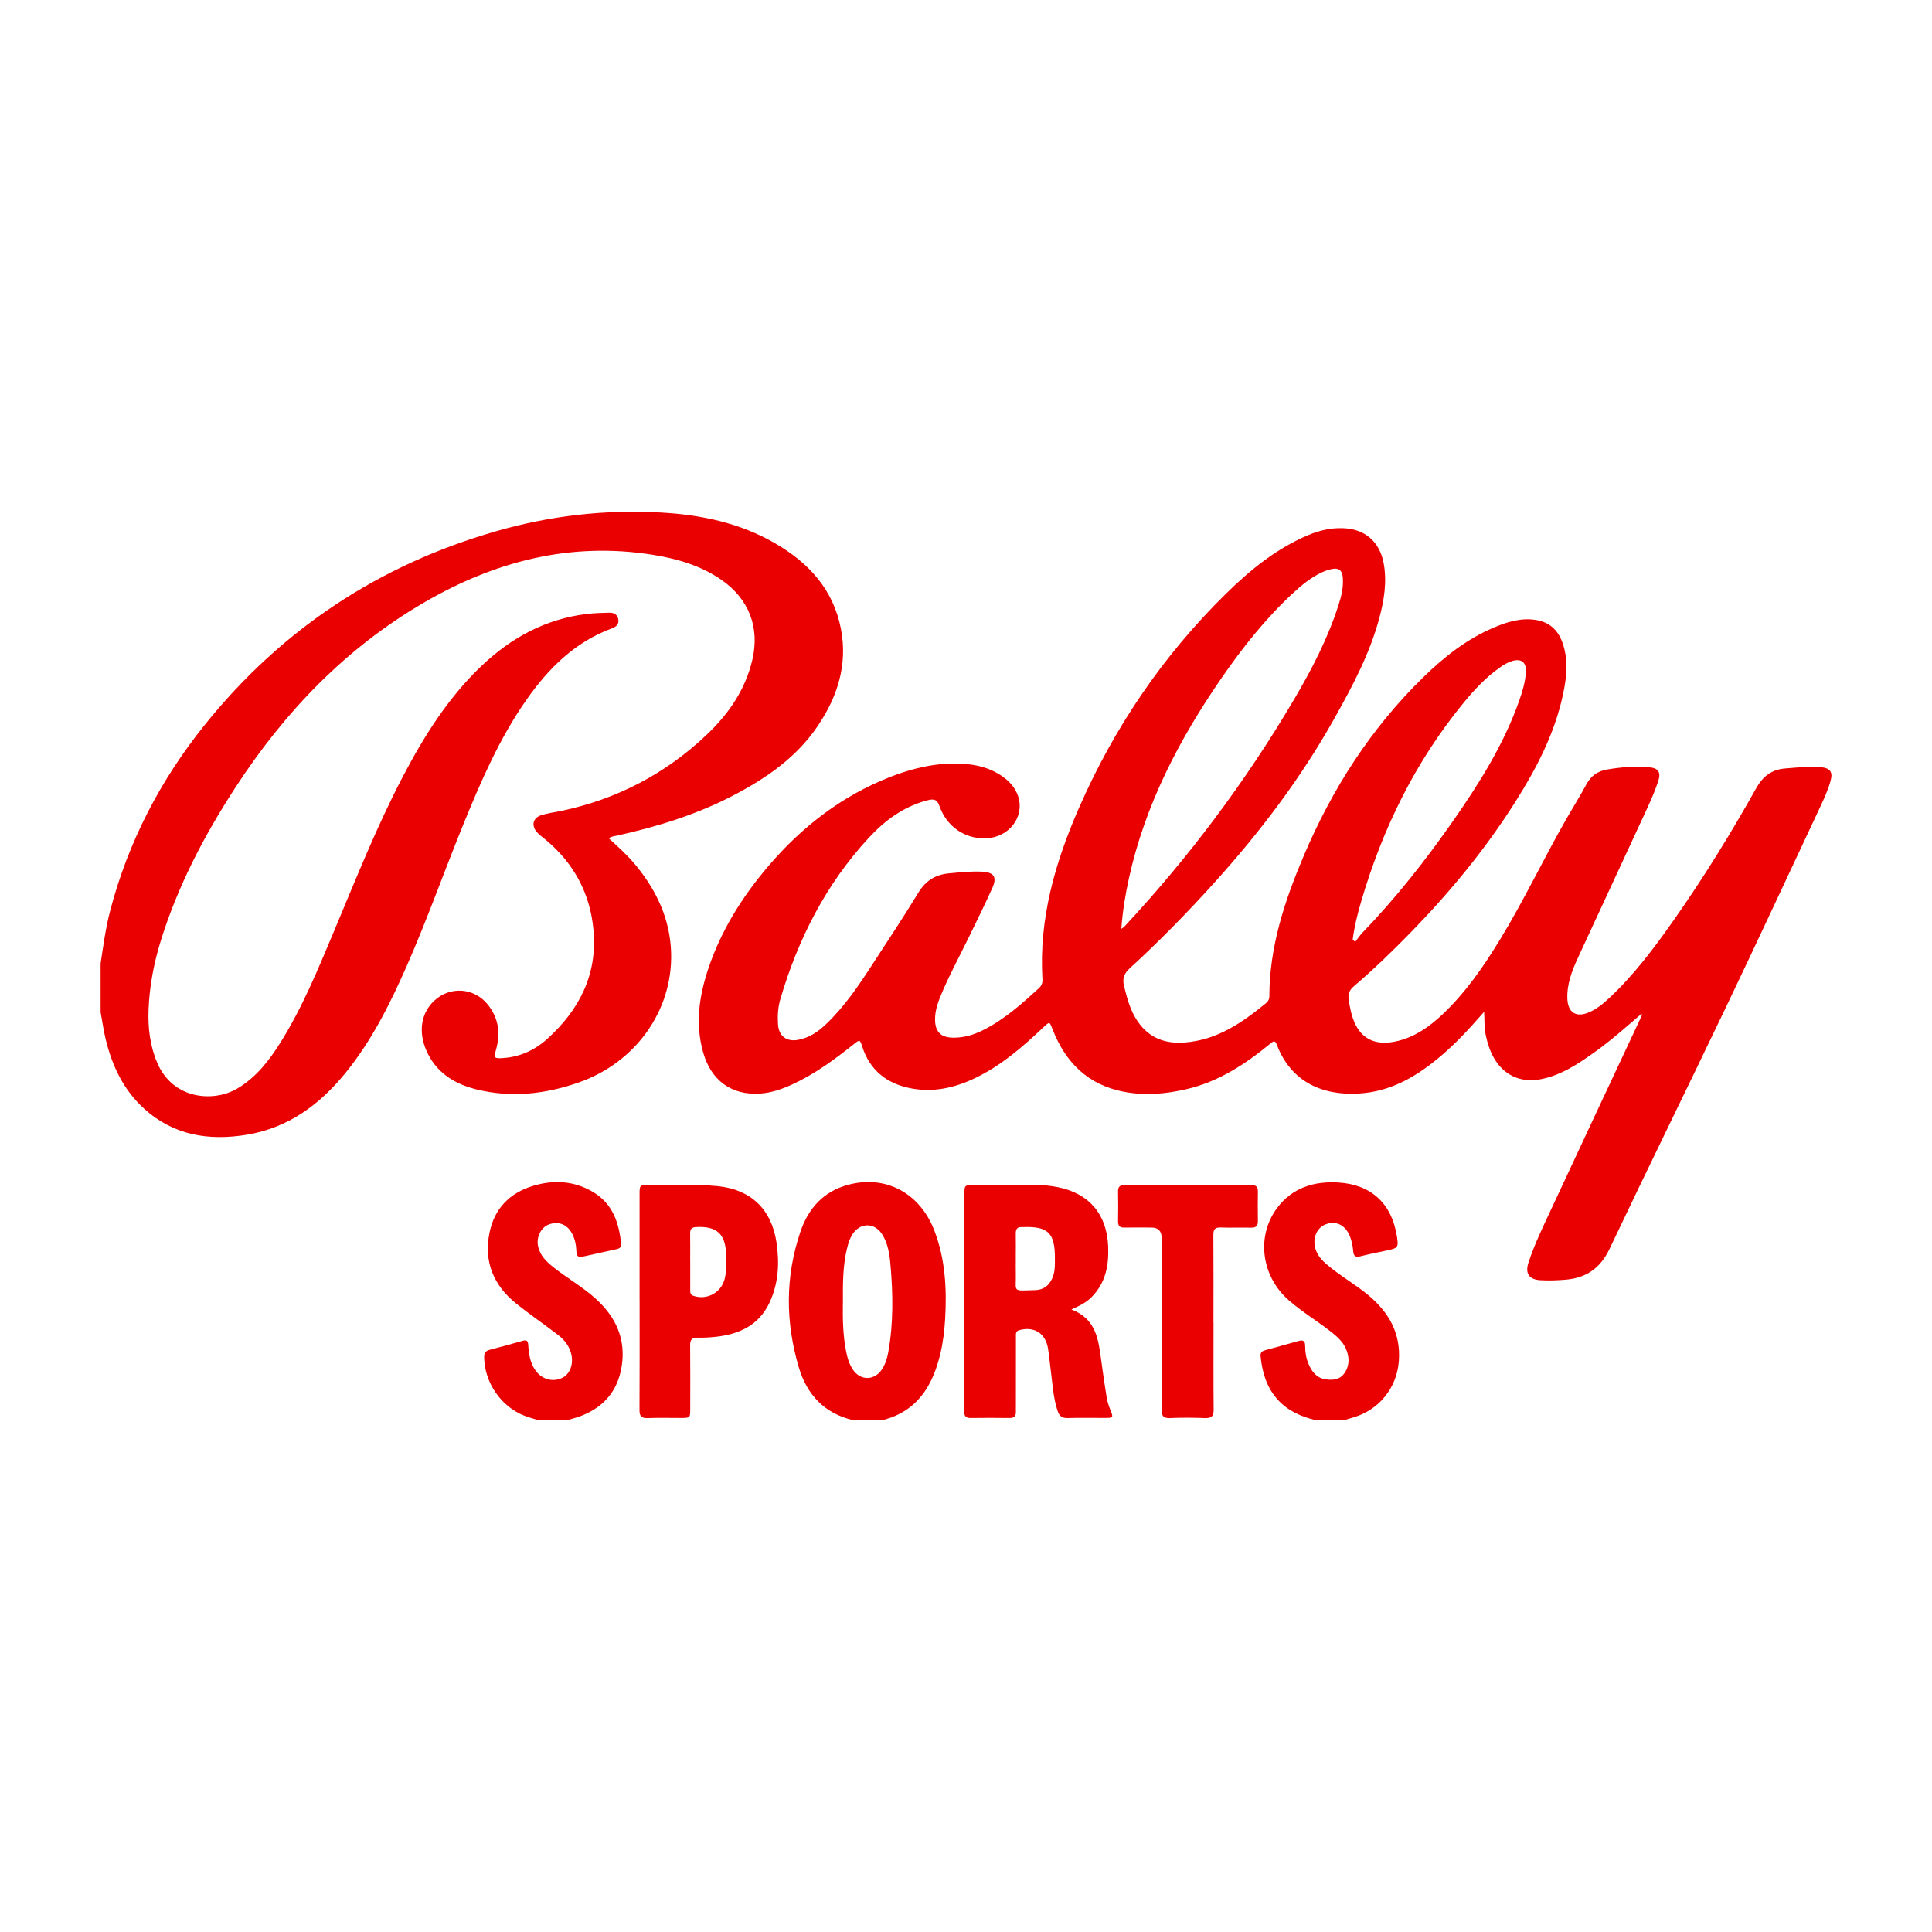 <?xml version="1.0" encoding="UTF-8"?>
<svg id="Layer_1" data-name="Layer 1" xmlns="http://www.w3.org/2000/svg" viewBox="0 0 500 500">
  <defs>
    <style>
      .cls-1 {
        fill: #ea0001;
        stroke-width: 0px;
      }
    </style>
  </defs>
  <path class="cls-1" d="M26.03,249.39c.7-4.6,1.31-9.21,2.49-13.73,4.68-17.8,12.98-33.78,24.48-48.08,19.8-24.64,44.96-41.34,75.35-50.09,13.94-4.02,28.22-5.67,42.71-4.85,10.39.58,20.47,2.69,29.6,8,8.67,5.04,15.04,11.97,16.98,22.15,1.77,9.25-.9,17.55-6.04,25.14-5.48,8.09-13.28,13.47-21.79,17.91-9.52,4.97-19.7,8.11-30.15,10.42-.66.15-1.37.17-2.11.69,2.46,2.23,4.86,4.41,6.94,6.92,5.5,6.67,9,14.18,9.2,22.91.34,14.87-9.24,28.22-23.91,33.36-8.63,3.02-17.49,4.02-26.48,1.79-5.72-1.42-10.44-4.35-12.93-10-2.17-4.92-1.4-9.74,1.98-12.92,4.12-3.87,10.39-3.43,13.91,1,2.75,3.46,3.32,7.33,2.14,11.54-.64,2.29-.52,2.43,1.81,2.27,4.36-.29,8.18-2.05,11.36-4.91,8.32-7.49,13.06-16.68,12.03-28.14-.85-9.56-5.1-17.44-12.54-23.57-.72-.59-1.5-1.14-2.1-1.83-1.52-1.74-1.05-3.71,1.13-4.41,1.65-.53,3.41-.73,5.12-1.09,14.46-3.03,27.07-9.63,37.75-19.79,5.62-5.34,9.92-11.58,11.74-19.29,1.98-8.41-.88-15.81-8.01-20.74-5.41-3.73-11.54-5.49-17.92-6.5-21.23-3.35-40.72,1.73-59,12.36-20.38,11.86-36.21,28.42-48.95,48.05-8.02,12.36-14.81,25.35-19.2,39.48-1.8,5.81-2.94,11.76-3.17,17.84-.18,4.68.35,9.3,2.21,13.69,4.03,9.57,14.54,10.36,20.68,6.78,4.93-2.88,8.3-7.26,11.26-11.98,5.68-9.08,9.72-18.96,13.85-28.79,5.66-13.48,11.04-27.09,17.84-40.06,5.46-10.42,11.67-20.32,20.26-28.52,7.67-7.32,16.58-12.2,27.24-13.5,1.96-.24,3.95-.3,5.93-.34,1.13-.02,2.08.47,2.3,1.72.23,1.29-.58,1.94-1.64,2.33-9.55,3.51-16.37,10.29-22.07,18.4-7.02,9.99-11.82,21.12-16.4,32.35-4.99,12.24-9.39,24.72-14.73,36.83-4.29,9.72-9.03,19.2-15.79,27.51-6.67,8.2-14.8,14.19-25.49,15.96-9.83,1.63-18.97.2-26.62-6.76-5.32-4.83-8.26-11.05-9.92-17.92-.56-2.31-.88-4.68-1.32-7.02,0-4.2,0-8.39,0-12.59Z"/>
  <path class="cls-1" d="M220.9,367.56c-7.53-1.7-12.09-6.63-14.19-13.75-3.45-11.68-3.51-23.45.44-35.05,2.03-5.97,5.9-10.39,12.29-12.12,9.74-2.65,18.69,2.07,22.44,12.01,2.77,7.33,3.17,14.98,2.72,22.72-.18,3.02-.54,6.03-1.24,8.98-1.99,8.4-6.06,15-15.11,17.22h-7.35ZM218.13,337.47c-.05,3.57,0,7.76.77,11.9.33,1.78.8,3.53,1.81,5.06,1.95,2.94,5.57,2.91,7.52-.02.89-1.34,1.36-2.84,1.64-4.39,1.36-7.5,1.25-15.06.59-22.61-.24-2.77-.63-5.58-2.19-8.01-1.97-3.05-5.66-3.03-7.63,0-.71,1.09-1.09,2.31-1.4,3.56-1.14,4.56-1.12,9.22-1.1,14.5Z"/>
  <path class="cls-1" d="M340.55,367.56c-3.8-.93-7.27-2.4-9.96-5.42-2.85-3.21-3.95-7.05-4.36-11.19-.1-.98.5-1.34,1.3-1.55,2.87-.78,5.74-1.55,8.59-2.37,1.18-.34,1.65.11,1.65,1.25,0,1.59.23,3.15.84,4.61.83,2.02,2.06,3.71,4.4,4.07,1.92.3,3.81.12,5-1.68,1.34-2.02,1.21-4.21.26-6.34-.78-1.74-2.19-2.99-3.66-4.16-3.66-2.89-7.68-5.27-11.19-8.37-7.01-6.21-8.36-16.53-2.87-23.83,3.92-5.22,9.53-6.92,15.78-6.55,8.57.51,13.85,5.47,15.19,13.92.45,2.83.29,3.06-2.46,3.64-2.34.49-4.68.96-6.99,1.54-1.33.33-1.77-.09-1.87-1.41-.09-1.2-.36-2.43-.77-3.57-1.12-3.06-3.63-4.33-6.31-3.31-2.5.95-3.61,3.9-2.54,6.77.55,1.46,1.56,2.57,2.72,3.57,3.4,2.94,7.36,5.12,10.81,8,5.31,4.43,8.42,9.81,7.92,16.99-.49,6.92-5.02,12.69-11.8,14.66-.78.23-1.56.47-2.33.7h-7.35Z"/>
  <path class="cls-1" d="M139.38,367.56c-1.22-.38-2.46-.7-3.65-1.16-6.07-2.36-10.32-8.58-10.43-15.09-.02-1.13.37-1.71,1.46-1.99,2.82-.73,5.63-1.49,8.43-2.3,1.06-.31,1.45-.08,1.52,1.08.14,2.39.5,4.76,2.01,6.76,1.63,2.14,4.37,2.87,6.71,1.77,2-.93,3-3.42,2.46-5.99-.46-2.17-1.75-3.83-3.43-5.13-3.6-2.77-7.37-5.33-10.9-8.17-5.83-4.7-8.39-10.8-6.89-18.26,1.26-6.27,5.18-10.32,11.25-12.17,5.36-1.63,10.65-1.33,15.54,1.57,5.04,2.98,6.75,7.92,7.28,13.42.07.76-.3,1.18-1.05,1.35-3.02.66-6.03,1.34-9.04,2-1.15.26-1.45-.43-1.48-1.37-.05-1.59-.34-3.12-1.08-4.55-1.26-2.44-3.49-3.35-6-2.46-2.04.73-3.32,3.22-2.85,5.58.48,2.46,2.16,4.07,4.01,5.54,3.56,2.82,7.55,5.07,10.93,8.13,5.23,4.74,7.86,10.49,6.69,17.62-1.07,6.45-4.86,10.67-10.96,12.87-1.04.37-2.12.63-3.17.95h-7.35Z"/>
  <path class="cls-1" d="M384.1,261.84c-3.7,4.24-7.24,8.1-11.25,11.49-5.75,4.86-12.01,8.7-19.67,9.54-9.24,1.01-18.67-1.81-22.72-12.46-.46-1.21-.82-1.05-1.66-.36-6.44,5.31-13.32,9.83-21.59,11.79-5.39,1.27-10.83,1.75-16.3.72-9.34-1.77-15.2-7.61-18.54-16.26-.76-1.96-.74-1.94-2.28-.49-5.44,5.13-11.06,10.04-17.9,13.28-5.29,2.5-10.83,3.7-16.65,2.53-6.11-1.23-10.44-4.68-12.4-10.77-.6-1.86-.62-1.86-2.25-.56-4.98,3.96-10.09,7.72-15.92,10.39-2.62,1.2-5.32,2.13-8.2,2.33-7.38.52-12.72-3.33-14.79-10.63-2.06-7.24-1.08-14.35,1.2-21.31,3.32-10.1,8.87-18.97,15.75-27.01,8.66-10.12,18.94-18.08,31.44-22.98,5.75-2.25,11.69-3.66,17.9-3.46,4.32.14,8.43,1.12,11.92,3.89,3.18,2.52,4.44,6.21,3.29,9.58-1.18,3.46-4.55,5.79-8.5,5.88-5.33.12-9.98-3.06-11.85-8.36-.59-1.68-1.38-1.92-2.97-1.52-6.18,1.56-11.1,5.18-15.29,9.71-11.09,11.99-18.32,26.16-22.91,41.75-.63,2.15-.76,4.36-.61,6.58.21,2.98,2.16,4.51,5.11,4,2.87-.5,5.17-2.04,7.24-4,4.83-4.57,8.5-10.03,12.09-15.56,4-6.16,8.08-12.27,11.88-18.54,1.88-3.1,4.43-4.68,7.9-5,2.84-.26,5.68-.57,8.55-.44,3.08.15,3.97,1.37,2.72,4.16-1.85,4.15-3.88,8.22-5.86,12.31-2.39,4.93-5.02,9.74-7.17,14.78-.96,2.25-1.84,4.55-1.82,7.05.03,3.14,1.5,4.61,4.62,4.66,4.15.06,7.7-1.66,11.08-3.8,4.06-2.56,7.62-5.75,11.15-8.98.7-.65,1-1.36.95-2.31-.96-15.65,3.27-30.24,9.43-44.33,9.13-20.88,21.75-39.45,38.03-55.45,6.3-6.19,13.12-11.75,21.38-15.22,2.82-1.18,5.73-1.86,8.84-1.77,5.74.16,9.62,3.48,10.64,9.16.85,4.77.11,9.41-1.11,13.99-2.49,9.38-7.04,17.86-11.75,26.25-8.56,15.27-19.06,29.13-30.77,42.12-7.03,7.8-14.35,15.3-22.1,22.39-1.46,1.34-1.96,2.62-1.48,4.57.79,3.24,1.63,6.43,3.57,9.22,2.94,4.25,7.02,5.78,12.1,5.41,8.38-.63,14.85-5.08,21.04-10.16.57-.47.9-1.03.9-1.8.02-12.79,3.94-24.65,8.85-36.24,7.37-17.4,17.4-33.07,30.99-46.33,5.32-5.19,11.12-9.79,18.02-12.76,3.55-1.53,7.21-2.7,11.18-2.06,3.37.55,5.57,2.53,6.74,5.66,1.7,4.56,1.18,9.19.18,13.78-2.17,10.06-6.86,19.03-12.3,27.64-7.73,12.21-16.86,23.3-26.94,33.65-4.76,4.89-9.66,9.63-14.84,14.06-1.09.93-1.56,1.94-1.36,3.34.3,2.08.68,4.14,1.54,6.08,1.98,4.47,5.79,6.08,11.23,4.73,4.56-1.13,8.24-3.76,11.58-6.92,5.98-5.66,10.6-12.38,14.86-19.36,6.32-10.35,11.46-21.35,17.53-31.85,1.6-2.77,3.3-5.5,4.82-8.32,1.18-2.19,2.95-3.39,5.33-3.79,3.63-.61,7.29-.93,10.95-.57,2.37.23,3.03,1.32,2.27,3.61-1.28,3.88-3.11,7.54-4.81,11.24-5.28,11.48-10.65,22.93-15.94,34.41-1.57,3.4-2.92,6.87-2.75,10.73.16,3.44,2.23,4.81,5.43,3.49,2.08-.85,3.8-2.26,5.42-3.78,6.38-5.97,11.59-12.91,16.59-20.02,7.75-11.02,14.83-22.47,21.4-34.22,1.77-3.17,4.09-4.93,7.68-5.17,3.08-.2,6.15-.67,9.23-.31,2.36.28,2.99,1.3,2.34,3.62-.73,2.59-1.89,5.02-3.03,7.44-7.94,16.93-15.82,33.89-23.88,50.76-10.03,20.97-20.3,41.82-30.26,62.82-2.41,5.08-6.12,7.58-11.49,8-2.14.17-4.31.25-6.46.12-2.9-.18-3.95-1.76-3.05-4.51,1.63-5,3.96-9.71,6.17-14.46,7.56-16.27,15.2-32.5,22.81-48.76.16-.35.48-.66.3-1.24-4.01,3.45-7.92,6.94-12.18,9.97-4.33,3.08-8.74,6.04-14.12,7.02-5.13.93-9.51-1.16-12.03-5.75-.96-1.75-1.55-3.63-1.97-5.58-.41-1.9-.33-3.82-.44-6.17ZM290.21,240.39c.48-.35.64-.43.75-.56,16.79-18.02,31.45-37.62,43.95-58.83,4.59-7.79,8.74-15.8,11.51-24.45.75-2.34,1.32-4.72,1.08-7.21-.18-1.79-1.07-2.45-2.85-2.07-.79.17-1.58.42-2.32.75-3.03,1.35-5.53,3.46-7.92,5.68-6.99,6.51-12.87,13.95-18.28,21.78-10.95,15.85-19.73,32.71-23.93,51.67-.94,4.25-1.66,8.54-2,13.23ZM350.06,243.2c.23.18.45.37.68.55.6-.77,1.13-1.61,1.8-2.3,8.72-9.04,16.46-18.87,23.63-29.16,6.77-9.72,13.05-19.73,17.01-30.99.83-2.37,1.55-4.76,1.72-7.28.18-2.62-1.2-3.71-3.67-2.91-1.12.36-2.12.97-3.07,1.64-3.56,2.5-6.51,5.64-9.26,8.98-12.59,15.3-21.11,32.71-26.65,51.65-.94,3.22-1.76,6.49-2.18,9.83Z"/>
  <path class="cls-1" d="M277.25,338.88c6.45,2.44,7.02,7.83,7.74,13.15.43,3.23.9,6.45,1.42,9.67.17,1.02.5,2.04.88,3.01.9,2.27.93,2.25-1.6,2.25-3.15,0-6.3-.06-9.44.03-1.42.04-2.1-.54-2.53-1.82-1.18-3.46-1.32-7.08-1.8-10.65-.25-1.84-.4-3.7-.7-5.54-.64-3.94-3.6-5.79-7.42-4.74-1.06.29-.87,1.11-.88,1.83-.02,5.88-.01,11.77-.01,17.65,0,.52-.02,1.05,0,1.57.05,1.14-.38,1.71-1.63,1.69-3.38-.05-6.76-.04-10.14,0-1.13.01-1.61-.48-1.56-1.57.01-.35,0-.7,0-1.05,0-18.35,0-36.7,0-55.06,0-2.61,0-2.62,2.63-2.62,5.31,0,10.61,0,15.92,0,1.93,0,3.84.19,5.73.58,8.02,1.64,12.52,6.94,12.92,15.12.24,5-.61,9.64-4.33,13.36-1.34,1.34-3,2.19-5.15,3.14ZM262.89,325.72c0,1.22-.03,2.44,0,3.67.15,5.13-1.2,4.66,5,4.49,2.4-.06,3.95-1.47,4.7-3.76.48-1.47.42-2.99.42-4.5,0-6.59-1.78-8.29-8.34-8.05-.06,0-.12,0-.17,0-1.23-.09-1.64.53-1.62,1.69.04,2.15.01,4.31,0,6.46Z"/>
  <path class="cls-1" d="M165.52,336.78c0-9.26,0-18.51,0-27.77,0-2.27.05-2.36,2.38-2.31,5.94.12,11.88-.31,17.81.27,8.51.83,13.92,5.9,15.23,14.48.81,5.32.56,10.58-1.74,15.56-2.71,5.87-7.74,8.26-13.82,8.94-1.62.18-3.26.28-4.88.24-1.47-.03-1.91.57-1.89,1.97.05,5.47.03,10.94.02,16.42,0,2.39-.01,2.39-2.47,2.39-2.85,0-5.71-.07-8.56.03-1.6.06-2.11-.5-2.1-2.1.06-9.37.03-18.75.03-28.12ZM178.63,326.46c0,2.45,0,4.89,0,7.34,0,.63-.03,1.27.79,1.55,3.48,1.21,7.19-.77,8.11-4.33.55-2.12.45-4.28.38-6.43-.16-5.28-2.45-7.31-7.74-7.03-1.1.06-1.57.45-1.56,1.57.04,2.44.01,4.89.01,7.34Z"/>
  <path class="cls-1" d="M314.06,342.3c0,7.51-.04,15.02.03,22.53.02,1.7-.56,2.22-2.22,2.17-3.03-.11-6.06-.14-9.09,0-1.94.09-2.17-.84-2.17-2.42.03-14.73.02-29.46.02-44.19q0-2.7-2.65-2.7c-2.33,0-4.66-.04-6.99.01-1.21.03-1.66-.46-1.64-1.65.05-2.56.05-5.12,0-7.68-.02-1.18.43-1.68,1.63-1.68,10.95.02,21.91.02,32.86,0,1.15,0,1.72.41,1.7,1.63-.04,2.56-.04,5.12,0,7.69.02,1.29-.53,1.74-1.79,1.71-2.62-.06-5.25.05-7.86-.04-1.48-.05-1.88.51-1.87,1.93.05,7.57.03,15.14.02,22.71Z"/>
</svg>